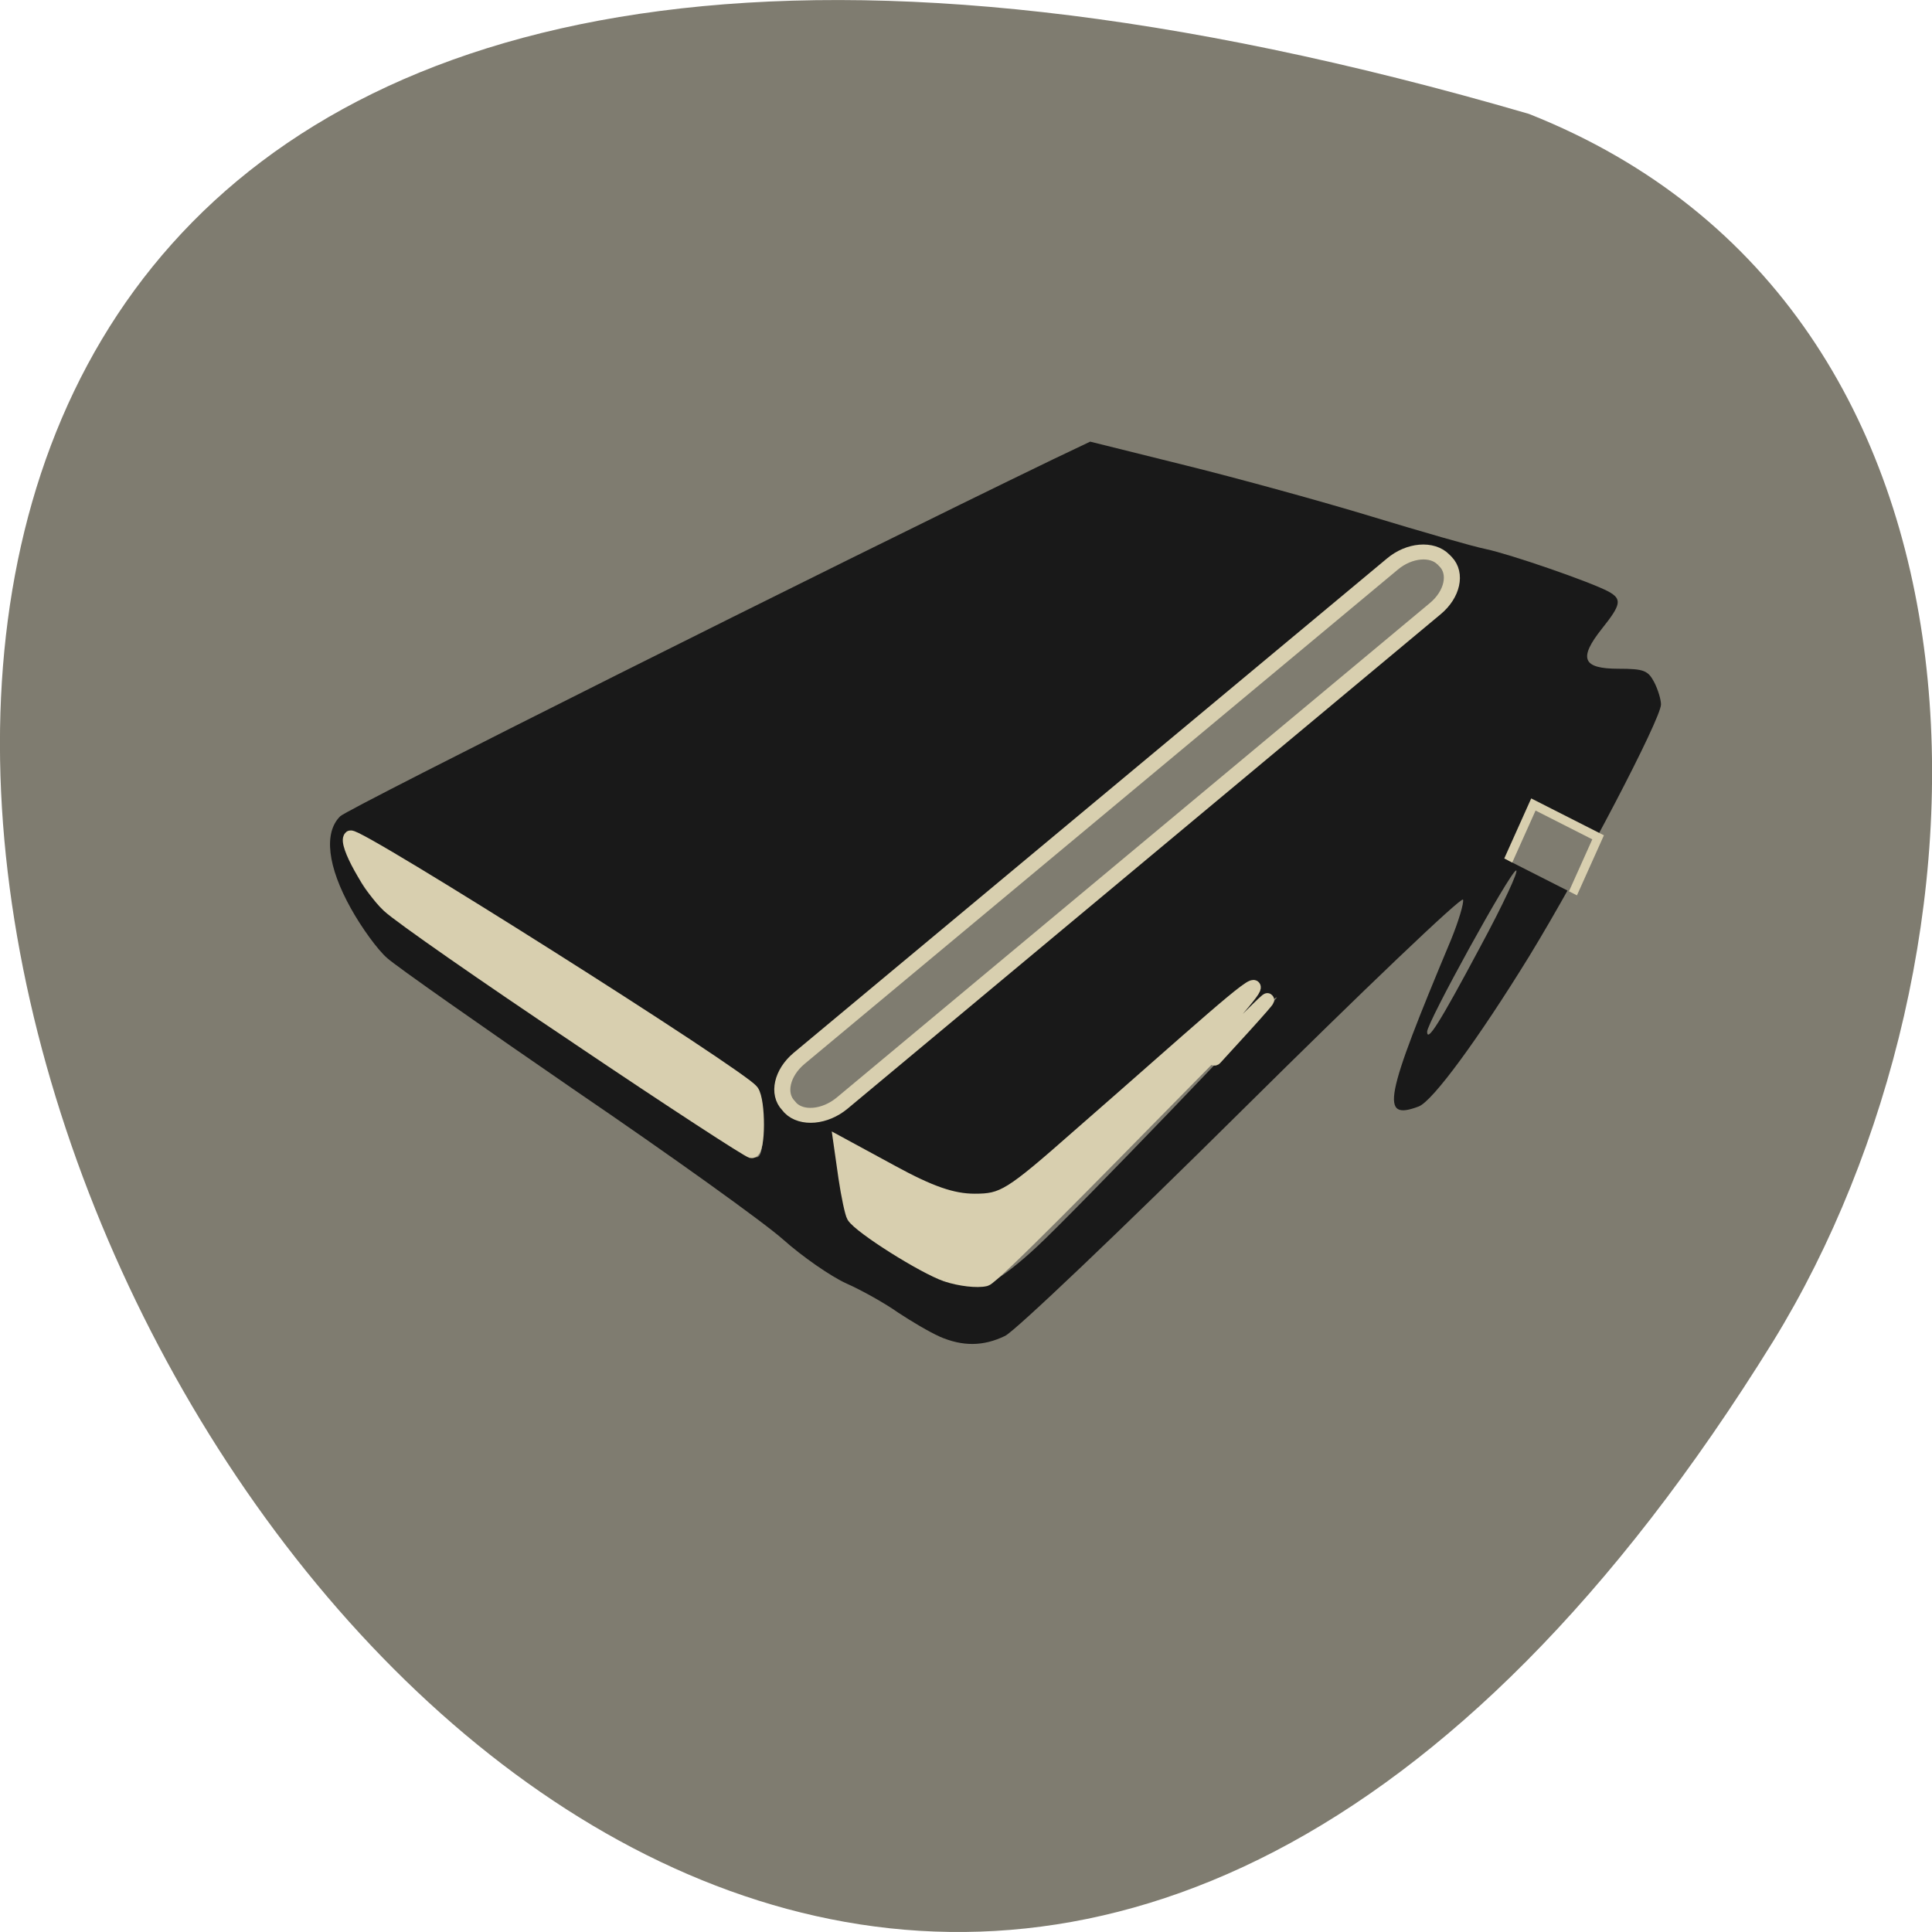 <svg xmlns="http://www.w3.org/2000/svg" viewBox="0 0 22 22"><path d="m 17.41 1.297 c -32.773 -9.559 -11.883 37.66 2.781 13.977 c 2.68 -4.355 2.867 -11.742 -2.781 -13.977" fill="#7f7c70"/><path d="m 10.699 15.219 c -0.109 -0.047 -0.32 -0.172 -0.473 -0.273 c -0.148 -0.105 -0.414 -0.254 -0.59 -0.332 c -0.172 -0.078 -0.496 -0.301 -0.719 -0.5 c -0.219 -0.195 -1.281 -0.957 -2.359 -1.691 c -1.074 -0.738 -2.043 -1.418 -2.148 -1.512 c -0.109 -0.094 -0.293 -0.348 -0.414 -0.566 c -0.266 -0.477 -0.313 -0.863 -0.121 -1.051 c 0.094 -0.09 5.578 -2.836 8.113 -4.062 l 0.426 -0.203 l 1.086 0.27 c 0.598 0.148 1.551 0.41 2.117 0.582 c 0.566 0.172 1.148 0.34 1.301 0.371 c 0.281 0.059 1.195 0.375 1.398 0.484 c 0.156 0.086 0.145 0.148 -0.074 0.422 c -0.27 0.34 -0.223 0.457 0.188 0.457 c 0.289 0 0.336 0.02 0.406 0.152 c 0.043 0.082 0.078 0.199 0.078 0.254 c 0 0.164 -0.906 1.895 -1.5 2.867 c -0.582 0.945 -1.098 1.648 -1.258 1.711 c -0.445 0.168 -0.395 -0.078 0.367 -1.898 c 0.086 -0.211 0.148 -0.418 0.137 -0.457 c -0.016 -0.039 -1.145 1.039 -2.516 2.398 c -1.371 1.359 -2.586 2.516 -2.699 2.57 c -0.25 0.121 -0.484 0.121 -0.746 0.008 m 0.605 -0.633 c 0.082 -0.031 0.309 -0.207 0.508 -0.395 c 0.418 -0.387 2.773 -2.836 2.727 -2.836 c -0.016 0 -0.199 0.137 -0.406 0.305 c -0.547 0.438 -0.66 0.402 -0.242 -0.078 c 0.578 -0.66 0.18 -0.344 -1.297 1.02 c -0.527 0.488 -1.043 0.934 -1.145 0.984 c -0.313 0.164 -0.68 0.082 -1.258 -0.273 c -0.281 -0.172 -0.543 -0.313 -0.586 -0.313 c -0.055 0 -0.066 0.082 -0.039 0.316 c 0.063 0.574 0.07 0.586 0.512 0.875 c 0.676 0.438 0.914 0.516 1.227 0.395 m -2.617 -1.766 c 0 -0.25 -0.031 -0.391 -0.105 -0.48 c -0.117 -0.133 -4.449 -2.871 -4.547 -2.871 c -0.137 0 -0.133 0.141 0.012 0.449 c 0.168 0.379 0.344 0.512 2.43 1.887 c 0.699 0.461 1.449 0.957 1.664 1.102 c 0.219 0.148 0.43 0.27 0.469 0.27 c 0.055 0.004 0.078 -0.105 0.078 -0.352 m 8.164 -2.039 c 0.266 -0.492 0.449 -0.887 0.41 -0.875 c -0.074 0.027 -1.012 1.73 -1.012 1.836 c 0 0.125 0.137 -0.09 0.602 -0.961" fill="#191919"/><g stroke="#d8cfaf"><g fill="#d8cfaf" stroke-width="1.799" transform="scale(0.086)"><path d="m 76.5 137.41 c -12.318 -8.227 -23.591 -16.09 -25.05 -17.455 c -2.455 -2.273 -5.818 -8.318 -5.05 -9.09 c 0.682 -0.682 51.591 31.5 53.18 33.636 c 0.909 1.273 0.909 7.955 -0.045 7.955 c -0.364 0 -10.773 -6.773 -23.05 -15.05"/><path d="m 125.32 168.82 c -3.045 -1.045 -11.409 -6.318 -12.318 -7.773 c -0.227 -0.364 -0.727 -2.682 -1.091 -5.136 l -0.636 -4.455 l 6.864 3.727 c 5 2.727 7.955 3.773 10.909 3.773 c 3.773 0 4.682 -0.545 13.864 -8.636 c 15.273 -13.318 23.818 -21.23 23.09 -19.409 c -0.409 1.091 -7.364 8.455 -6.455 8.455 c 0.727 0 1.091 1.091 1.364 0.773 c 25.682 -27.955 -28.409 28.773 -30.409 29.27 c -1.091 0.273 -3.409 0 -5.182 -0.591"/></g><g fill="#7f7c70"><path d="m 188.76 -89.62 l 0.385 -0.005 c 2.154 0.004 3.896 2.368 3.888 5.336 l 0.022 102.35 c -0.008 2.968 -1.769 5.345 -3.888 5.373 l -0.42 -0.027 c -2.154 -0.004 -3.866 -2.401 -3.888 -5.336 l 0.008 -102.38 c -0.022 -2.935 1.739 -5.313 3.893 -5.309" transform="matrix(0.06 0.062 -0.066 0.055 -0.802 -0.401)" stroke-width="2.051"/><path d="m -11.489 228.27 h 8.178 l -0.007 9.574 h -8.178" transform="matrix(0.035 -0.078 0.077 0.039 0 0)" stroke-width="1.181"/></g></g></svg>